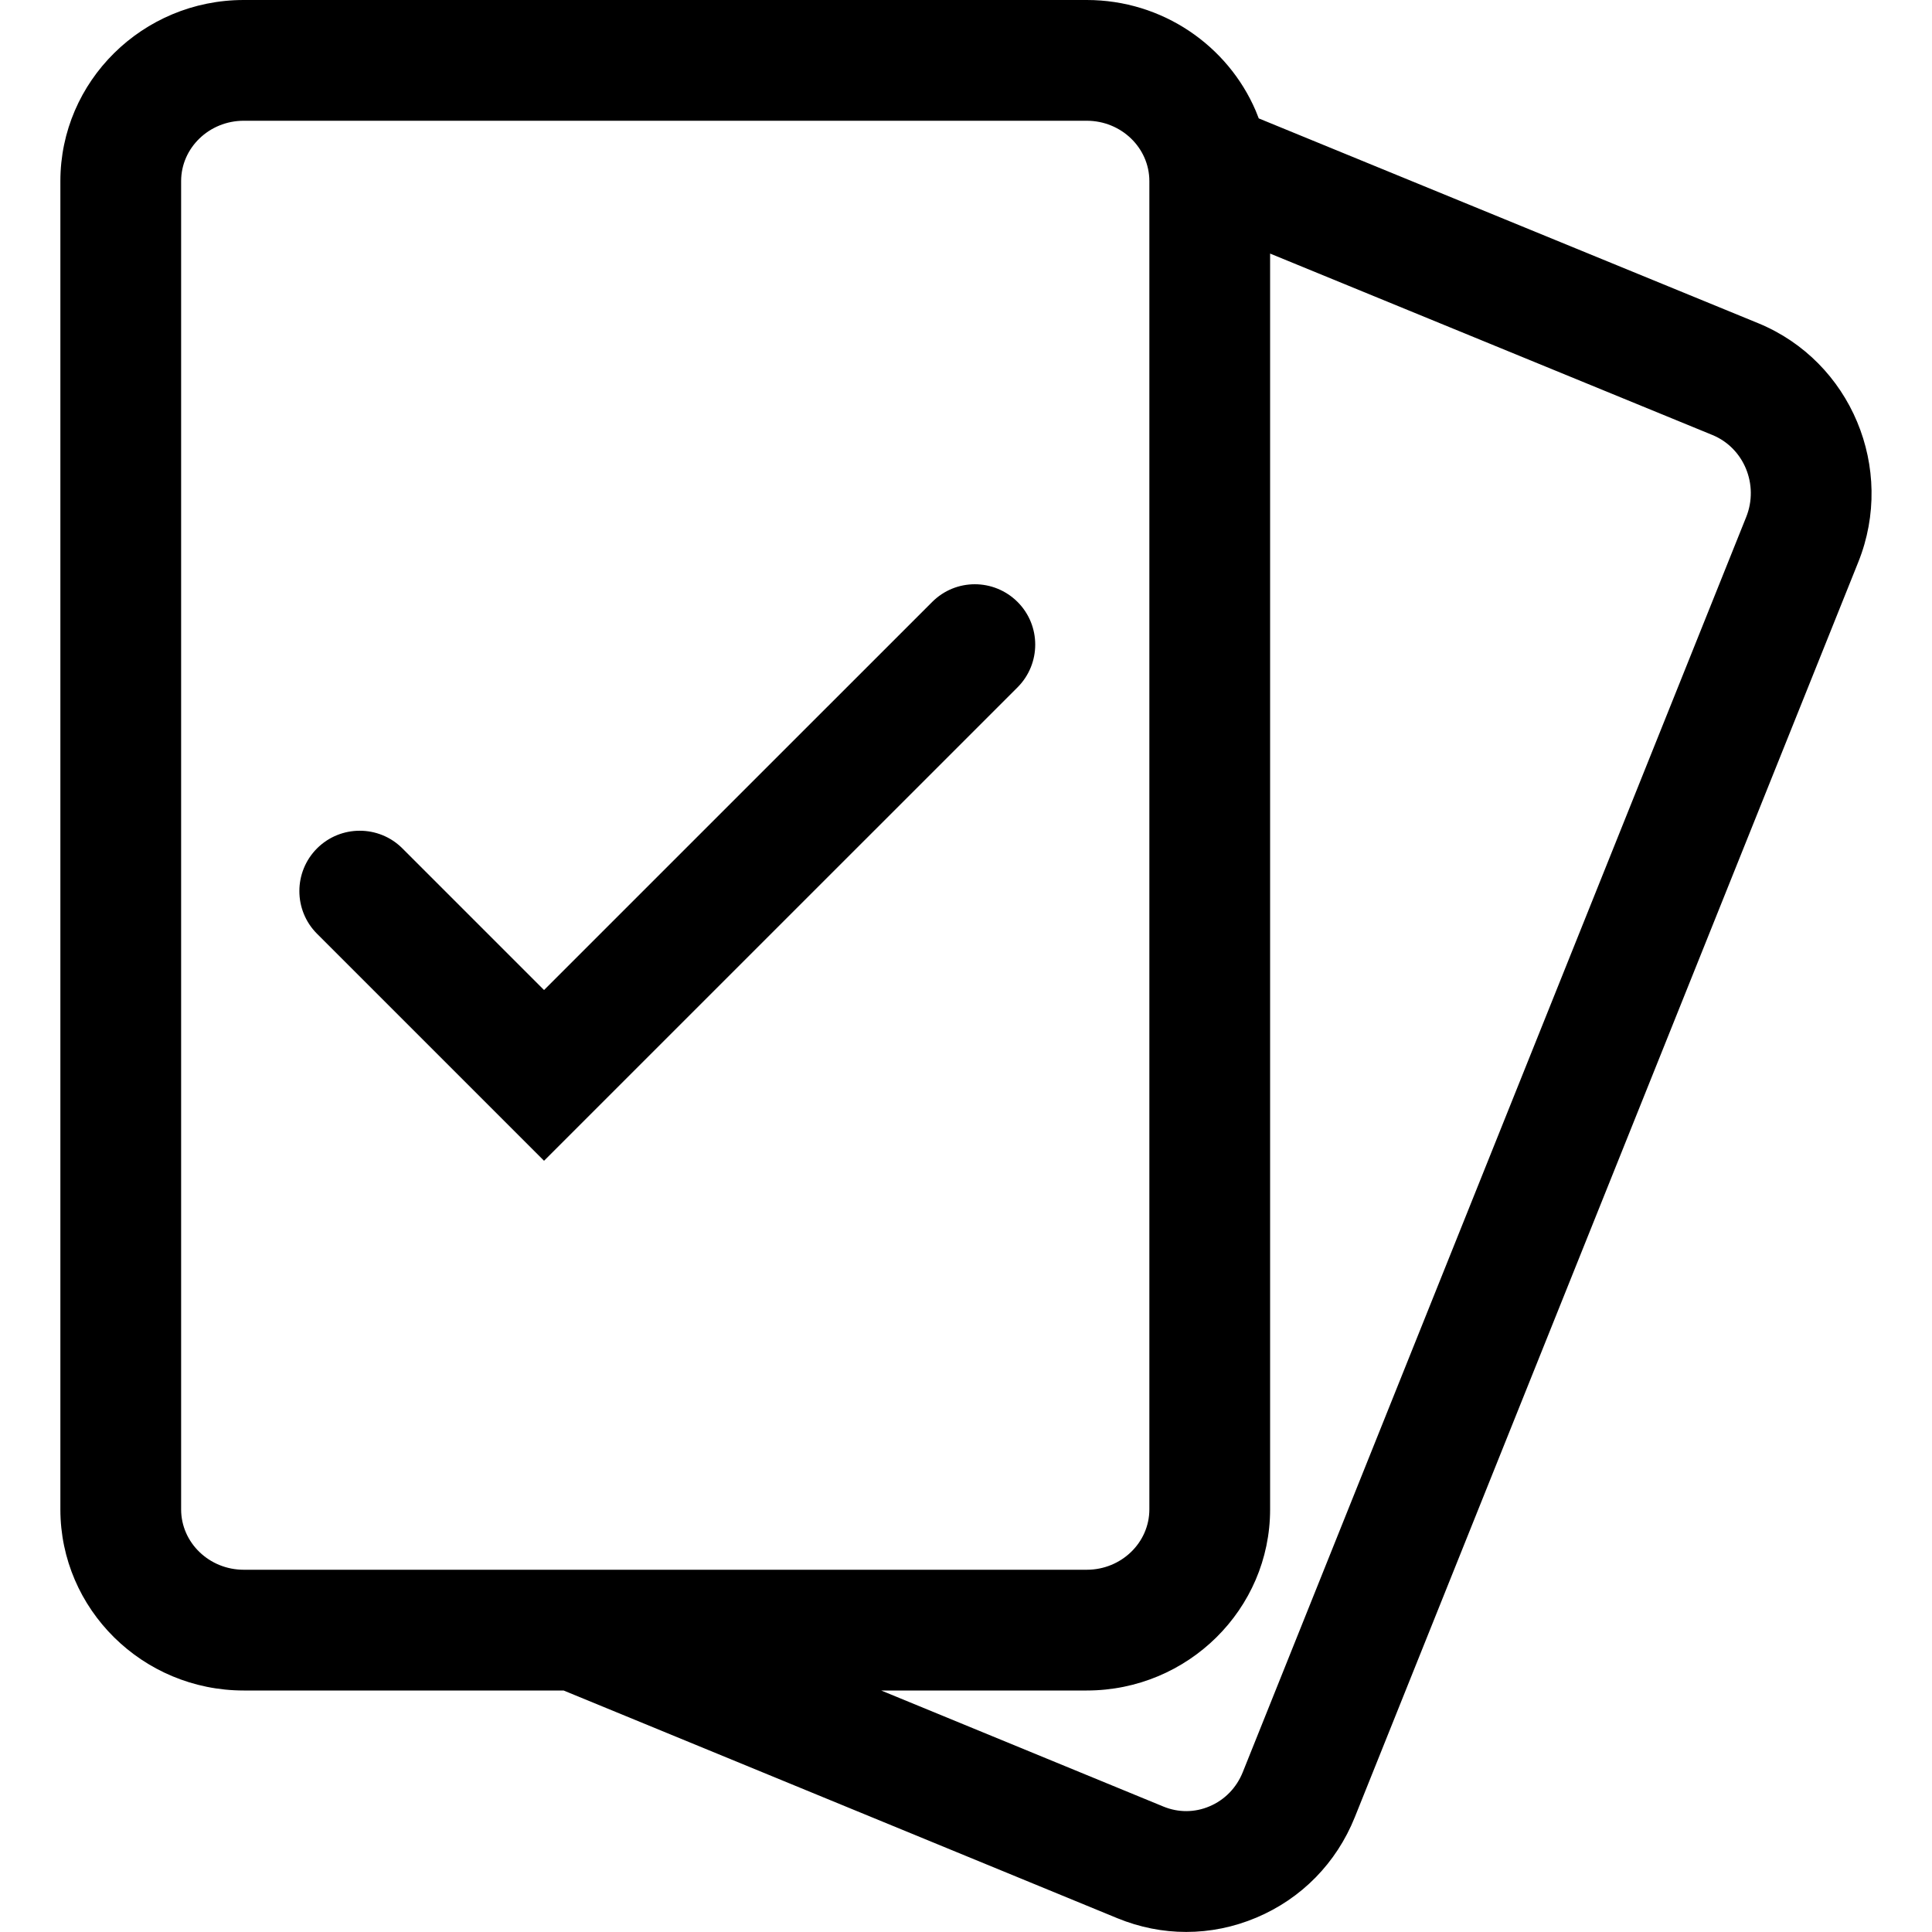 <?xml version="1.0" encoding="utf-8"?>
<svg xmlns="http://www.w3.org/2000/svg" height="256" width="256" viewBox="0 0 256 256">
  <g>
    <path id="path1" transform="rotate(0,128,128) translate(8,0) scale(8,8)  " fill="#000000" d="M15.146,9.677C15.402,9.677 15.658,9.775 15.854,9.97 16.244,10.36 16.244,10.993 15.854,11.384L8.011,19.226 4.251,15.466C3.861,15.076 3.861,14.443 4.251,14.052 4.642,13.662 5.275,13.662 5.665,14.052L8.011,16.398 14.44,9.97C14.635,9.775,14.89,9.677,15.146,9.677z M20.037,4.2L20.037,25C20.037,26.654,18.675,28,17,28L13.595,28 18.269,29.922C18.516,30.024 18.788,30.023 19.032,29.919 19.284,29.813 19.48,29.612 19.584,29.353L27.922,8.565C28.137,8.03,27.886,7.42,27.363,7.205z M3.037,2C2.465,2,2,2.449,2,3L2,25C2,25.551,2.465,26,3.037,26L17,26C17.572,26,18.037,25.551,18.037,25L18.037,3C18.037,2.449,17.572,2,17,2z M3.037,0L17,0C18.256,0,19.336,0.757,19.798,1.833L19.849,1.961 28.123,5.354C29.659,5.986,30.401,7.76,29.779,9.31L21.44,30.098C21.136,30.856 20.557,31.447 19.809,31.762 19.435,31.92 19.041,31.999 18.647,31.999 18.261,31.999 17.876,31.923 17.508,31.772L8.335,28 3.037,28C1.362,28,0,26.654,0,25L0,3C0,1.346,1.362,0,3.037,0z" />
  </g>
</svg>

